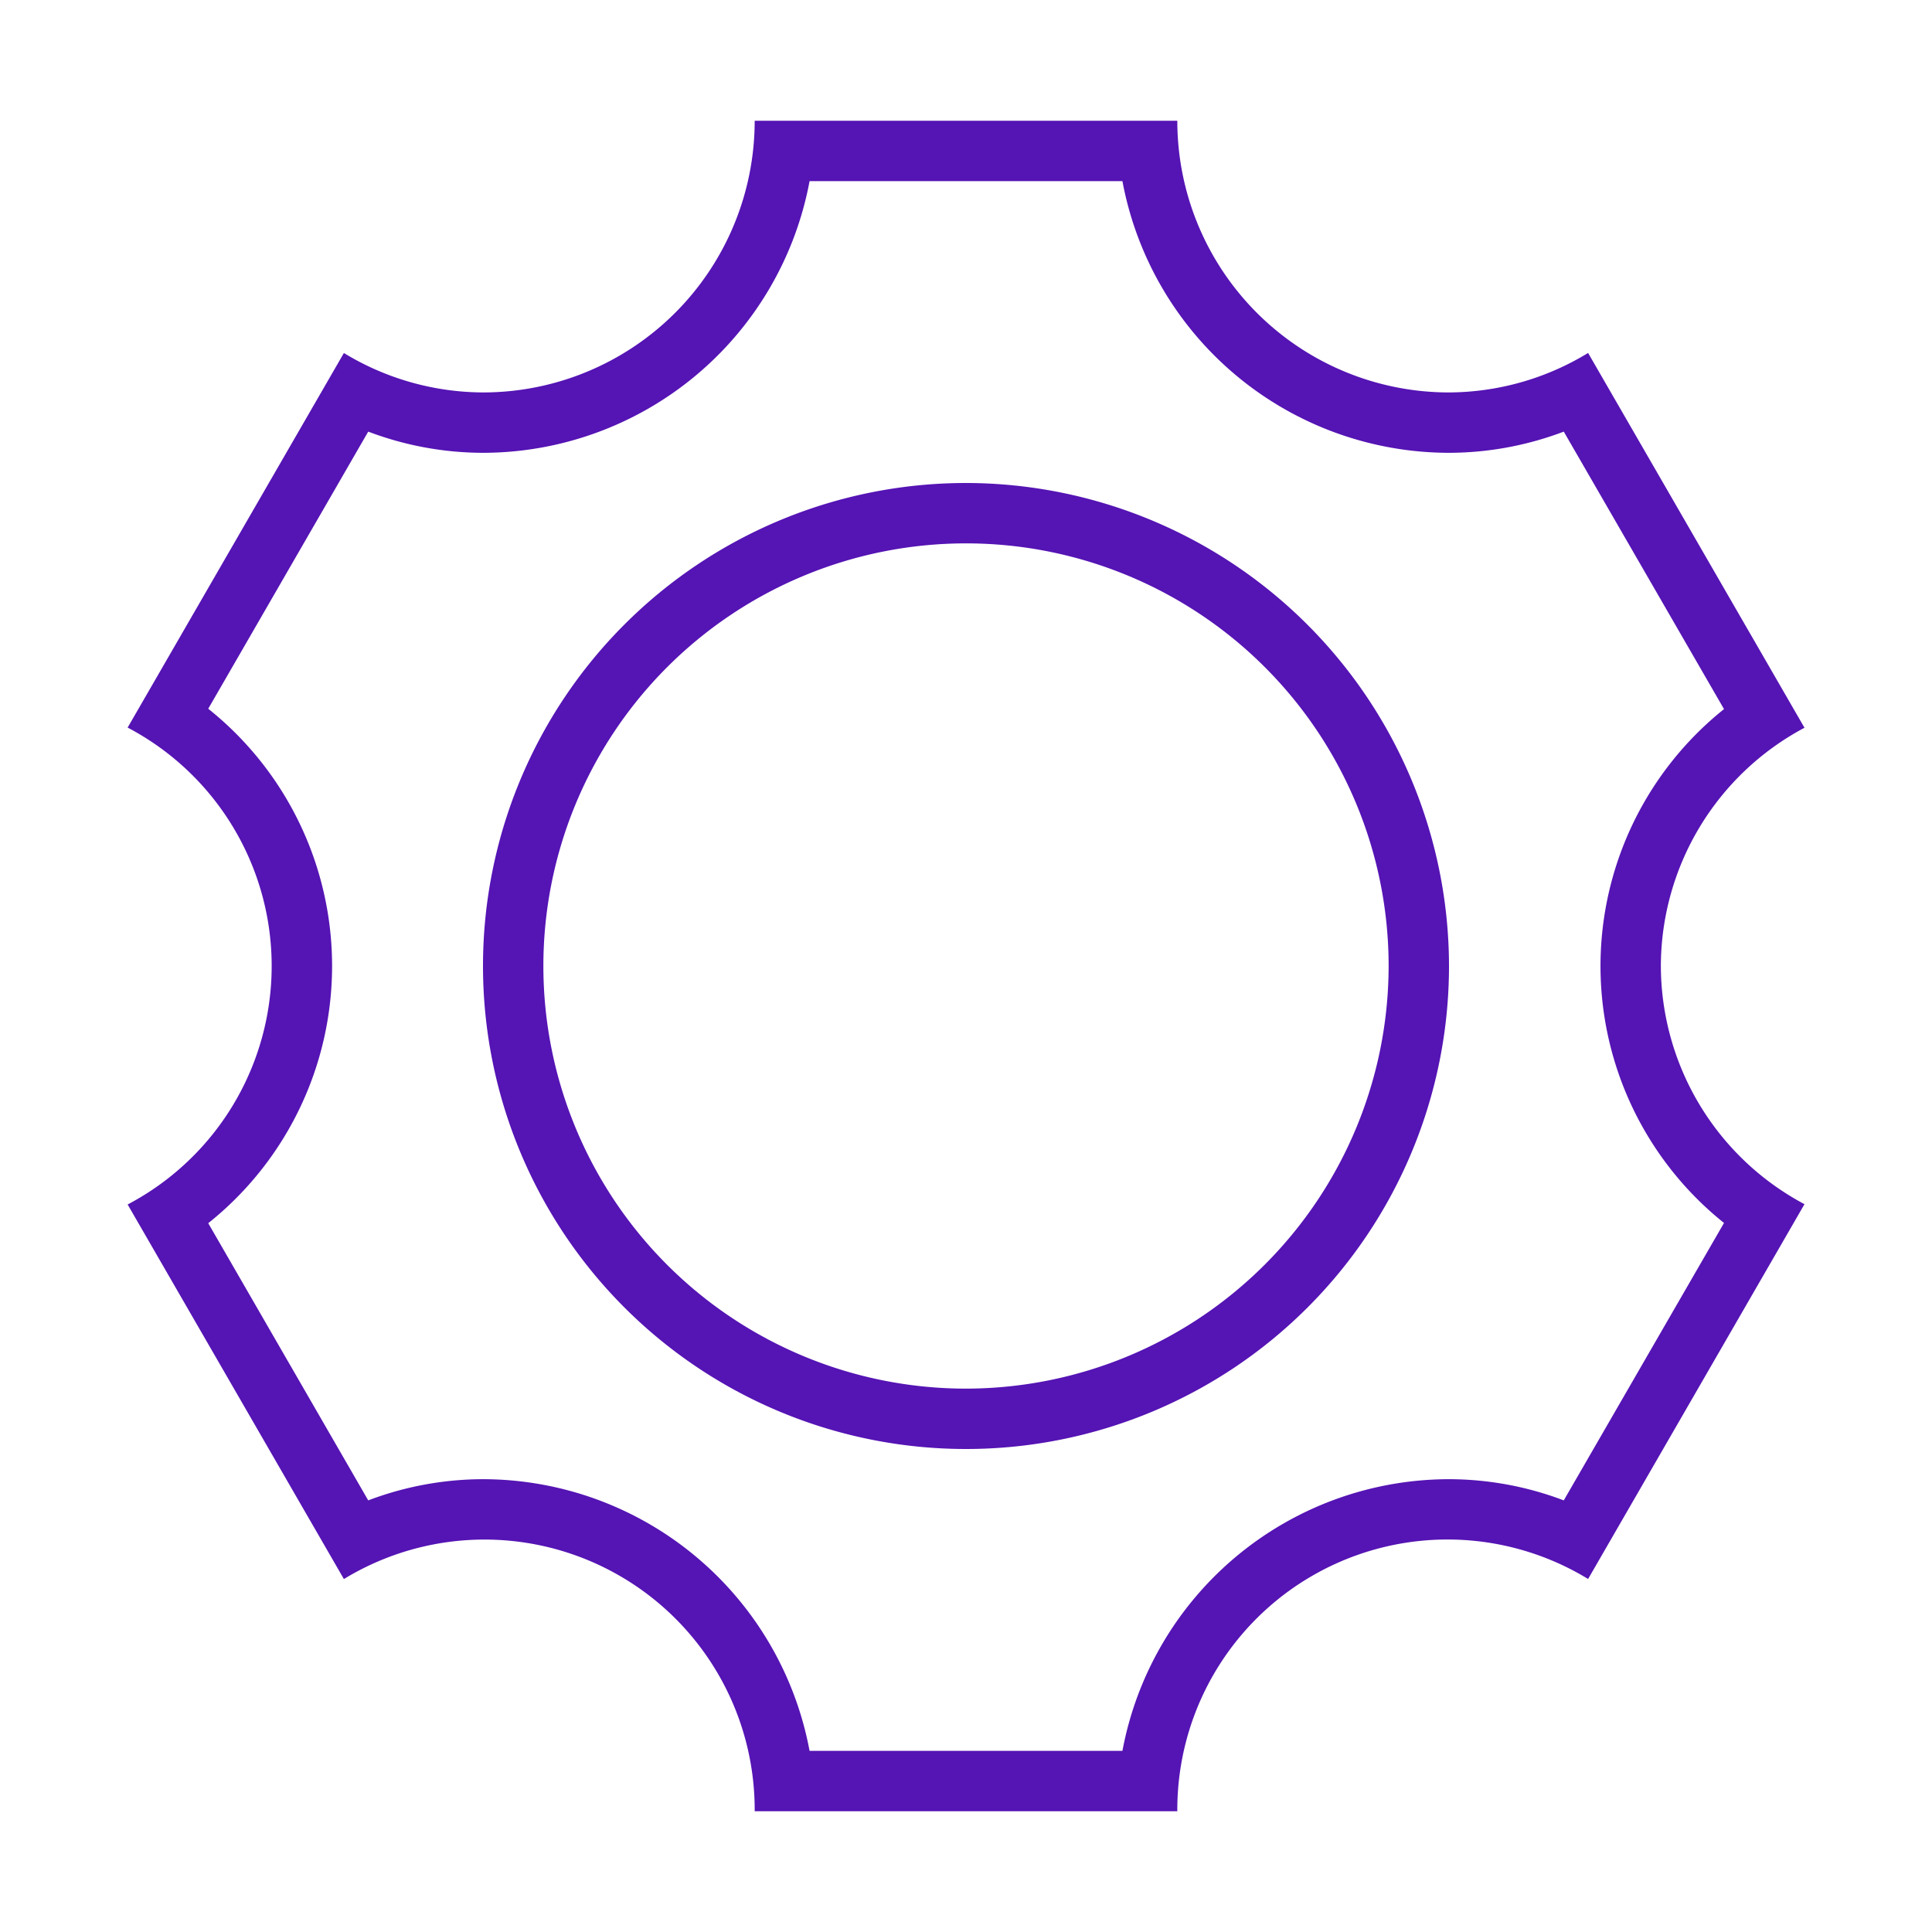 <svg id="Icons" xmlns="http://www.w3.org/2000/svg" viewBox="0 0 32 32"><defs><style>.cls-1{fill:#5514b4;}</style></defs><path class="cls-1" d="M27.509,16a4.481,4.481,0,0,1,2.379-3.946l-3.584-6.208A4.458,4.458,0,0,1,24,6.5,4.5,4.5,0,0,1,19.5,2h-7A4.5,4.5,0,0,1,8,6.5a4.458,4.458,0,0,1-2.304-.653L2.114,12.051a4.462,4.462,0,0,1,0,7.899l3.582,6.204A4.475,4.475,0,0,1,12.5,30h7a4.475,4.475,0,0,1,6.804-3.847l3.584-6.208A4.481,4.481,0,0,1,27.509,16Zm-1.608,8.851A5.385,5.385,0,0,0,24,24.5,5.509,5.509,0,0,0,18.591,29H13.409A5.509,5.509,0,0,0,8,24.5a5.385,5.385,0,0,0-1.901.351L3.449,20.26a5.45,5.45,0,0,0,0-8.521L6.099,7.149A5.383,5.383,0,0,0,8,7.5,5.509,5.509,0,0,0,13.409,3h5.182A5.509,5.509,0,0,0,24,7.5a5.383,5.383,0,0,0,1.901-.351l2.654,4.596a5.449,5.449,0,0,0,0,8.511Z"/><path class="cls-1" d="M16,8a8,8,0,1,0,8,8A8.009,8.009,0,0,0,16,8Zm0,15a7,7,0,1,1,7-7A7.008,7.008,0,0,1,16,23Z"/></svg>